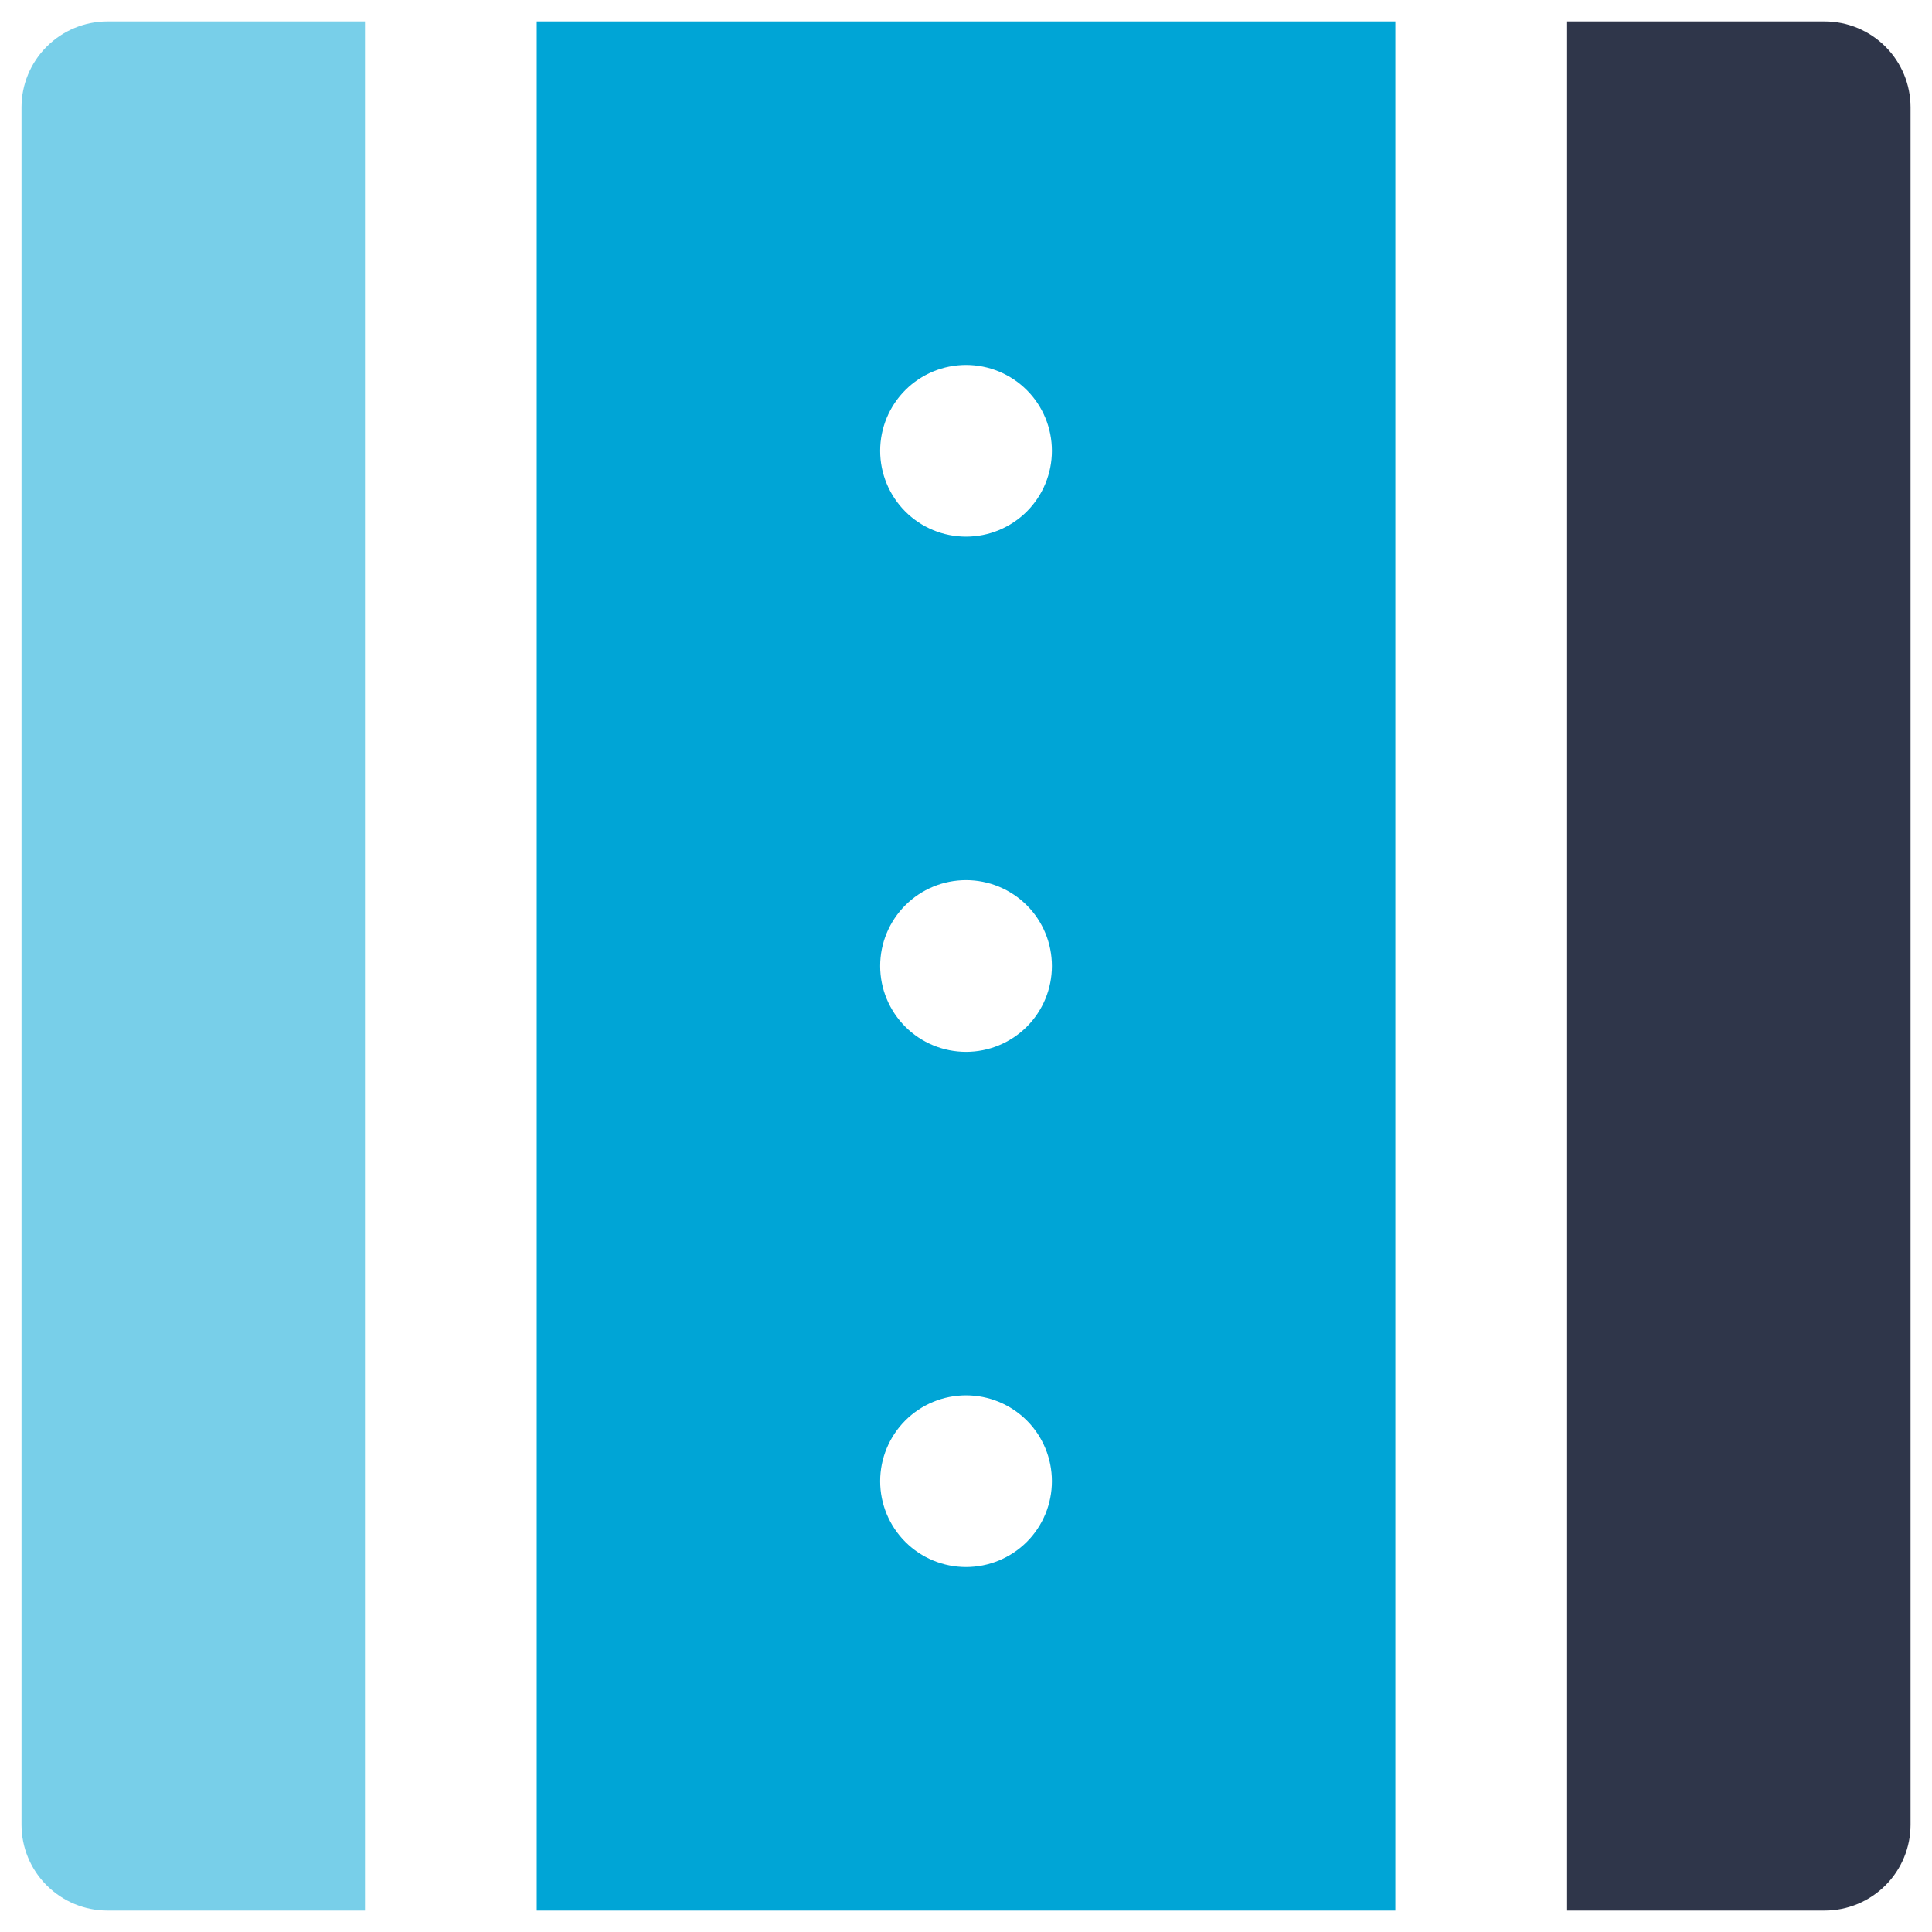 <svg width="30" height="30" viewBox="0 0 30 30" fill="none" xmlns="http://www.w3.org/2000/svg">
<path d="M5.667 0.333H1.667C1.314 0.333 0.975 0.474 0.725 0.724C0.474 0.974 0.334 1.313 0.334 1.667V28.333C0.334 28.687 0.474 29.026 0.725 29.276C0.975 29.526 1.314 29.667 1.667 29.667H5.667V0.333Z" fill="#78CFE9"/>
<path d="M8.334 29.667H21.667V0.333H8.334V29.667ZM15.001 24.333C14.647 24.333 14.308 24.193 14.058 23.943C13.808 23.693 13.667 23.354 13.667 23C13.667 22.646 13.808 22.307 14.058 22.057C14.308 21.807 14.647 21.667 15.001 21.667C15.354 21.667 15.693 21.807 15.944 22.057C16.194 22.307 16.334 22.646 16.334 23C16.334 23.354 16.194 23.693 15.944 23.943C15.693 24.193 15.354 24.333 15.001 24.333ZM15.001 5.667C15.354 5.667 15.693 5.807 15.944 6.057C16.194 6.307 16.334 6.646 16.334 7C16.334 7.354 16.194 7.693 15.944 7.943C15.693 8.193 15.354 8.333 15.001 8.333C14.647 8.333 14.308 8.193 14.058 7.943C13.808 7.693 13.667 7.354 13.667 7C13.667 6.646 13.808 6.307 14.058 6.057C14.308 5.807 14.647 5.667 15.001 5.667ZM15.001 13.667C15.354 13.667 15.693 13.807 15.944 14.057C16.194 14.307 16.334 14.646 16.334 15C16.334 15.354 16.194 15.693 15.944 15.943C15.693 16.193 15.354 16.333 15.001 16.333C14.647 16.333 14.308 16.193 14.058 15.943C13.808 15.693 13.667 15.354 13.667 15C13.667 14.646 13.808 14.307 14.058 14.057C14.308 13.807 14.647 13.667 15.001 13.667Z" fill="#00A5D6"/>
<path d="M28.334 0.333H24.334V29.667H28.334C28.688 29.667 29.027 29.526 29.277 29.276C29.527 29.026 29.667 28.687 29.667 28.333V1.667C29.667 1.313 29.527 0.974 29.277 0.724C29.027 0.474 28.688 0.333 28.334 0.333Z" fill="#2F364A"/>
</svg>

